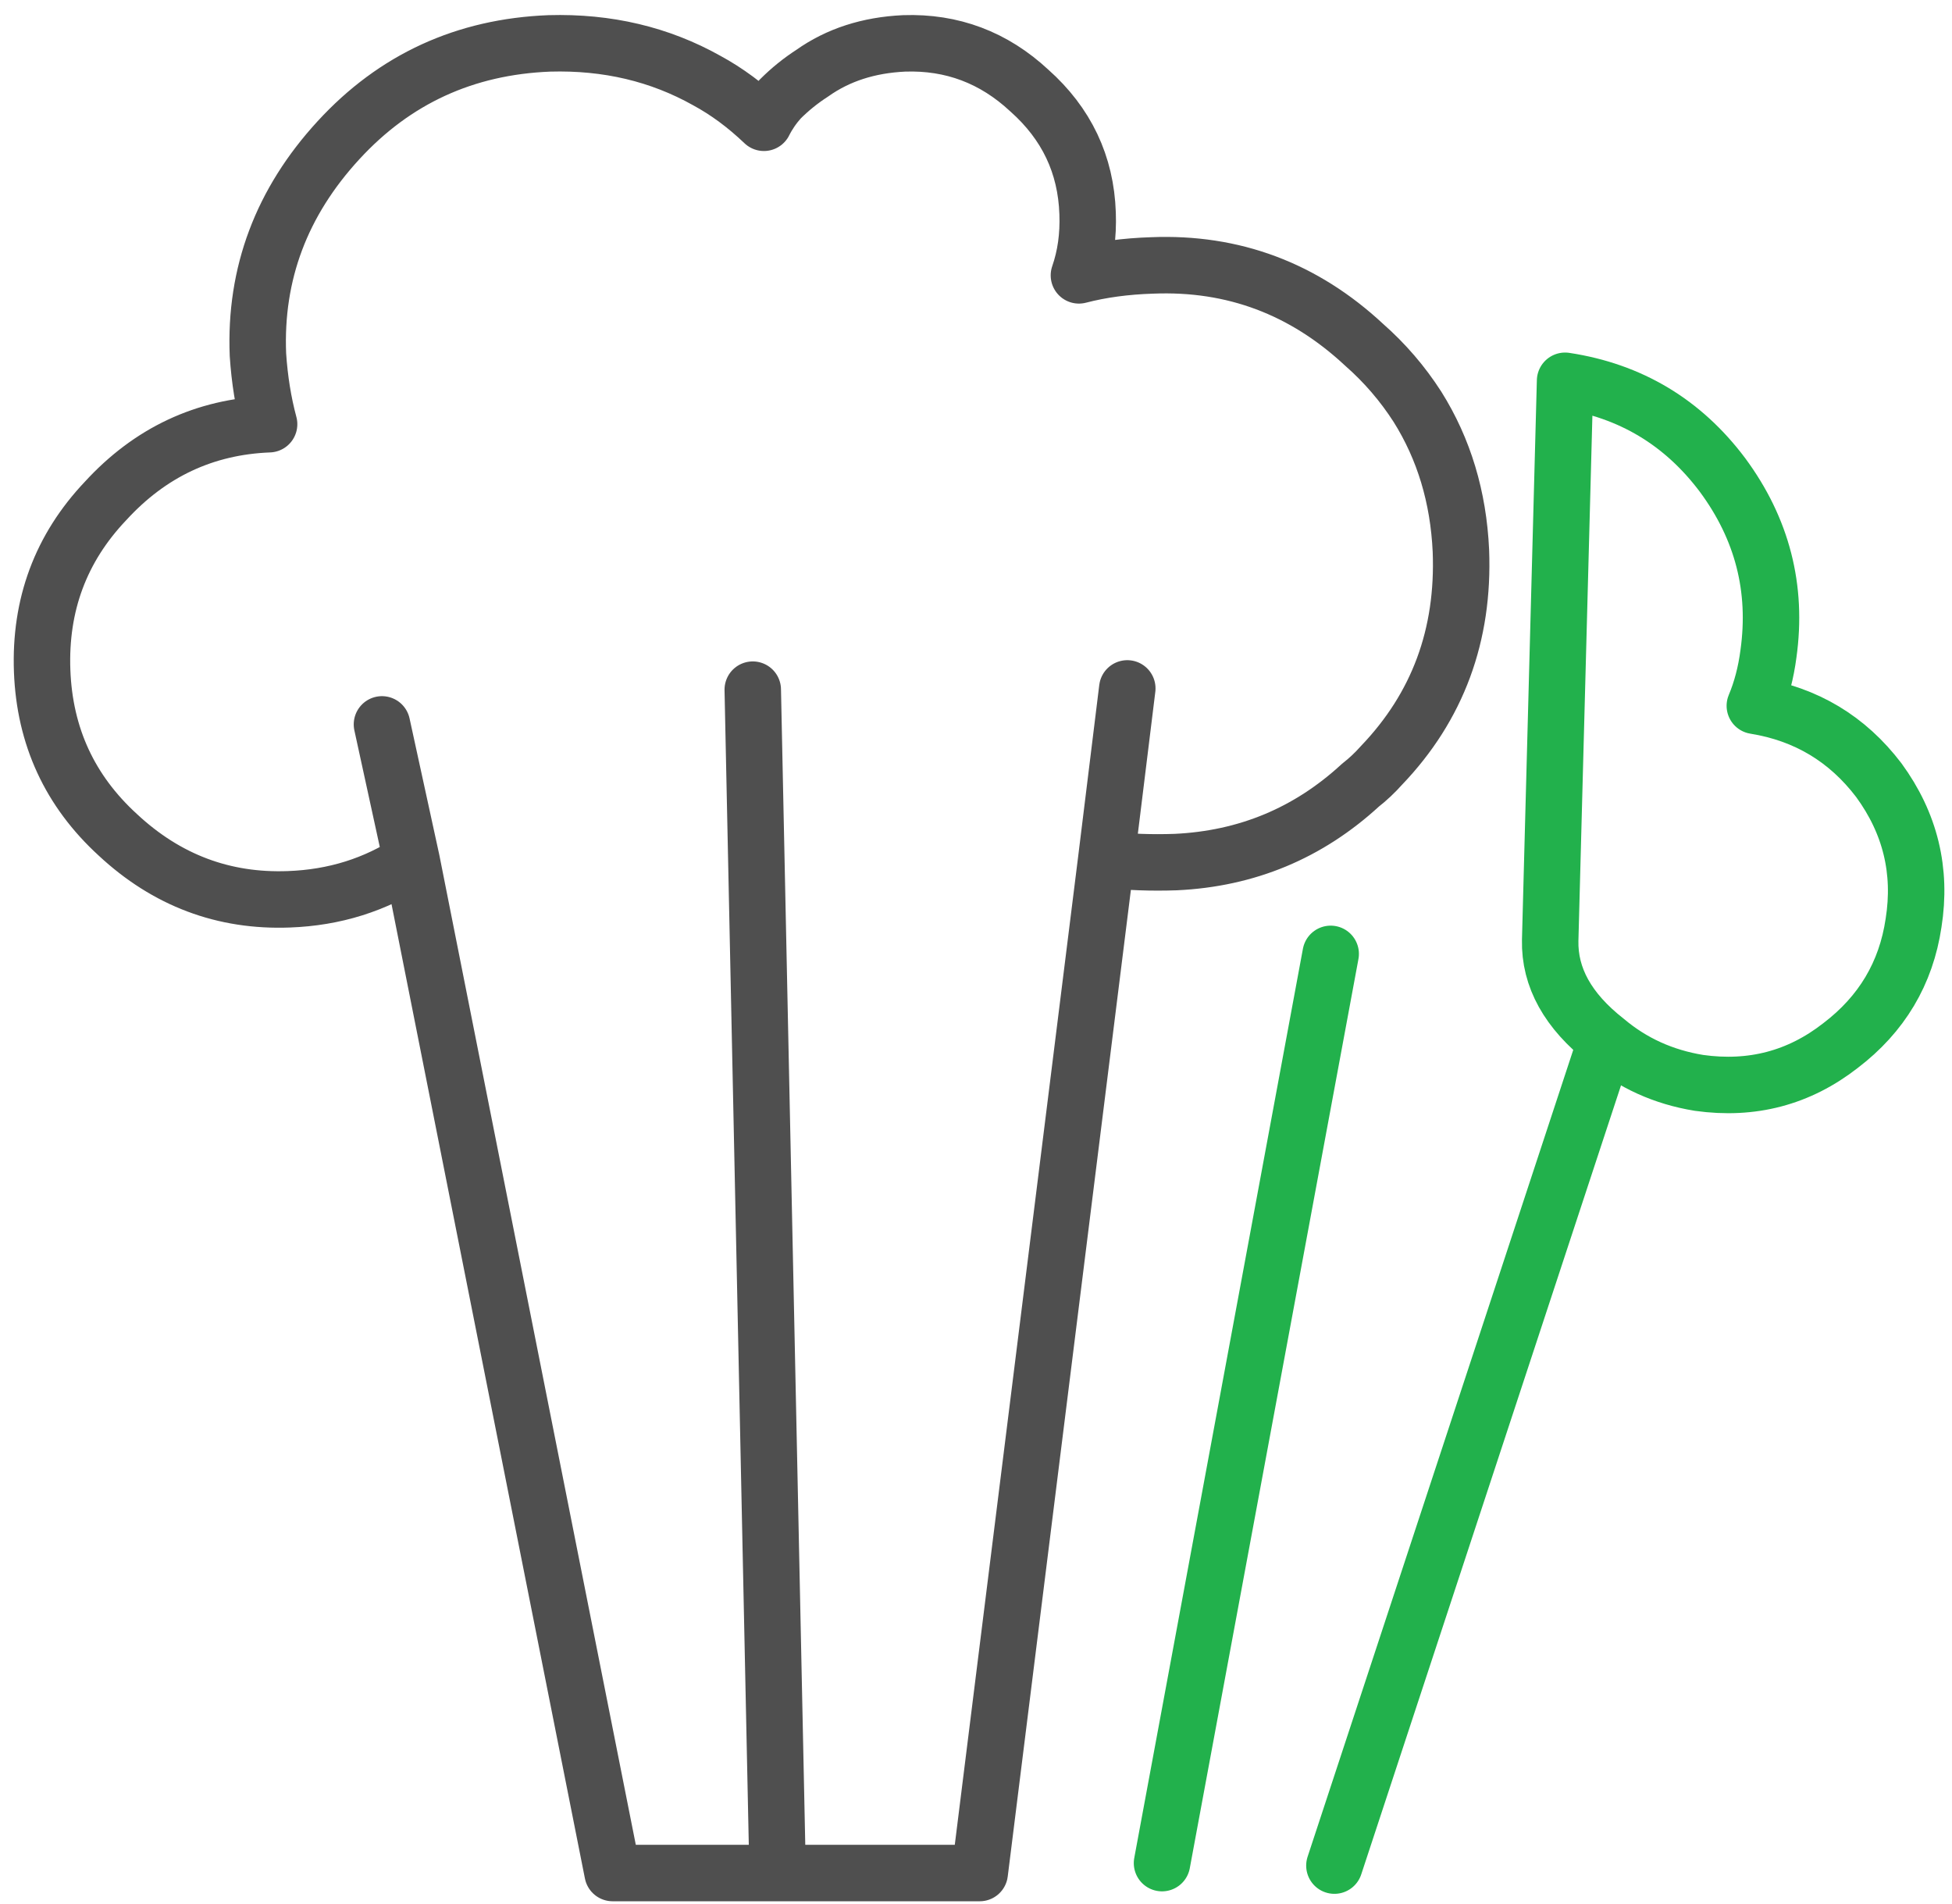 <svg width="121" height="118" viewBox="0 0 121 118" fill="none" xmlns="http://www.w3.org/2000/svg">
<path d="M48.2 115.926L46.662 42.741M37.975 116.08L25.521 53.35C23.267 54.836 20.73 55.631 17.911 55.733C13.862 55.887 10.326 54.554 7.302 51.736C4.33 49.019 2.766 45.637 2.613 41.588C2.459 37.488 3.766 33.977 6.533 31.056C9.301 28.032 12.683 26.444 16.681 26.29C16.322 24.957 16.091 23.523 15.989 21.985C15.784 16.962 17.45 12.529 20.986 8.686C24.471 4.893 28.827 2.894 34.055 2.689C37.642 2.587 40.897 3.356 43.818 4.996C45.048 5.662 46.227 6.533 47.354 7.609C47.61 7.097 47.943 6.61 48.353 6.149C48.968 5.534 49.635 4.996 50.352 4.534C51.941 3.407 53.837 2.792 56.041 2.689C59.013 2.587 61.602 3.561 63.805 5.611C66.112 7.661 67.316 10.197 67.418 13.221C67.47 14.605 67.29 15.886 66.88 17.065C68.264 16.706 69.776 16.501 71.416 16.45C76.438 16.245 80.82 17.885 84.561 21.37C85.843 22.497 86.945 23.779 87.867 25.214C89.507 27.828 90.404 30.8 90.558 34.131C90.763 39.359 89.123 43.792 85.638 47.431C85.228 47.892 84.792 48.302 84.331 48.661C81.102 51.633 77.284 53.222 72.876 53.427C71.39 53.478 69.955 53.427 68.572 53.273L60.73 116.08H37.975ZM68.572 53.273L69.878 42.664L68.572 53.273ZM25.521 53.35L23.677 44.894L25.521 53.35Z" stroke="#4F4F4F" stroke-width="3.5" stroke-linecap="round" stroke-linejoin="round"/>
<path d="M72.031 115.465L82.486 59.116M96.093 58.27C96.042 60.576 97.195 62.652 99.552 64.497C101.193 65.881 103.114 66.752 105.318 67.111C108.598 67.572 111.519 66.803 114.082 64.804C116.644 62.857 118.156 60.32 118.618 57.194C119.13 53.965 118.412 51.018 116.465 48.353C114.517 45.791 111.955 44.253 108.778 43.741C109.188 42.767 109.469 41.691 109.623 40.512C110.187 36.463 109.239 32.773 106.779 29.442C104.319 26.162 101.064 24.214 97.016 23.599L96.093 58.27ZM82.717 115.619L99.552 64.497L82.717 115.619Z" stroke="#22B14C" stroke-width="3.5" stroke-linecap="round" stroke-linejoin="round"/>
</svg>
